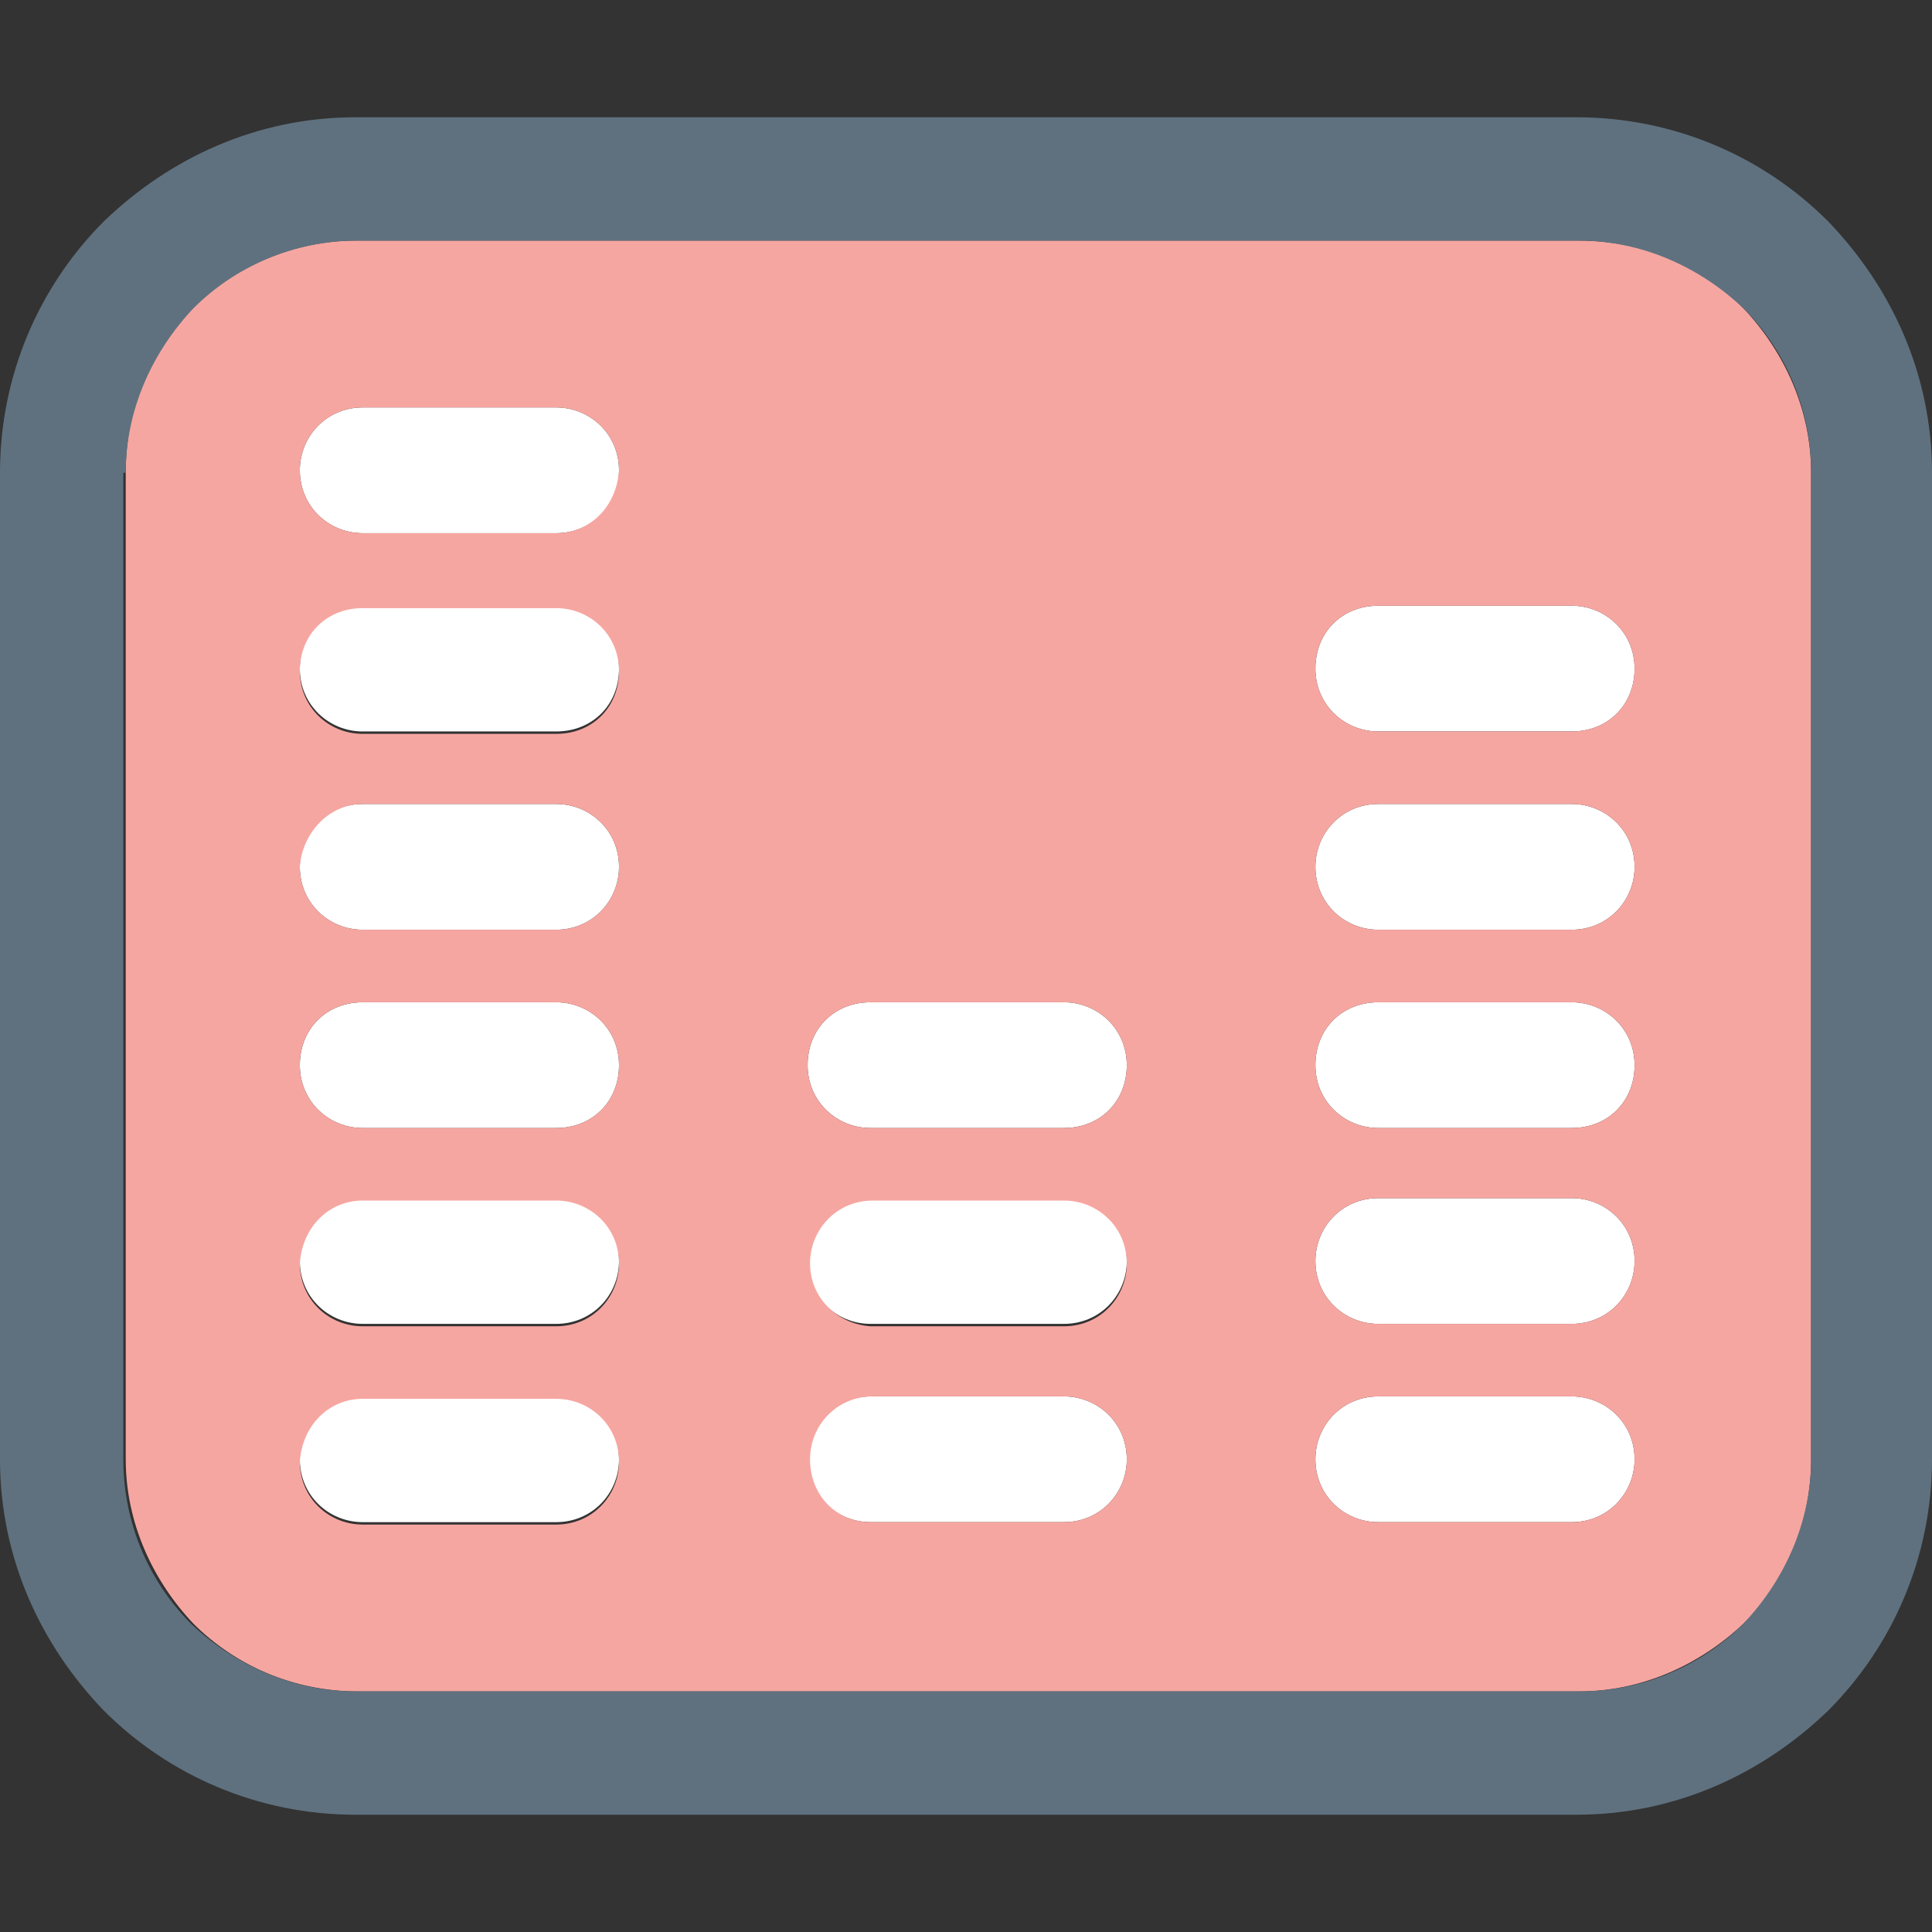 <?xml version="1.0" encoding="iso-8859-1"?>
<!-- Generator: Adobe Illustrator 19.0.0, SVG Export Plug-In . SVG Version: 6.00 Build 0)  -->
<svg version="1.1" id="Capa_1" xmlns="http://www.w3.org/2000/svg" xmlns:xlink="http://www.w3.org/1999/xlink" x="0px" y="0px"
	 viewBox="0 0 319.6 319.6" style="enable-background:new 0 0 319.6 319.6;" xml:space="preserve">
<rect x="0" y="0" width="319.6" height="319.6" fill="#333333" stroke="none"/>
<g>
	<path style="fill:#FFFFFF;" d="M60,88.2c-5.6,0-10.4-4.4-10.4-10.4c0-5.6,4.4-10.4,10.4-10.4h32c5.6,0,10.4,4.4,10.4,10.4
		c0,5.6-4.4,10.4-10.4,10.4H60z"/>
	<path style="fill:#FFFFFF;" d="M60,121c-5.6,0-10.4-4.4-10.4-10.4S54,100.2,60,100.2h32c5.6,0,10.4,4.4,10.4,10.4S98,121,92,121H60
		z"/>
	<path style="fill:#FFFFFF;" d="M60,153.8c-5.6,0-10.4-4.4-10.4-10.4c0-5.6,4.4-10.4,10.4-10.4h32c5.6,0,10.4,4.4,10.4,10.4
		c0,5.6-4.4,10.4-10.4,10.4H60z"/>
	<path style="fill:#FFFFFF;" d="M60,186.6c-5.6,0-10.4-4.4-10.4-10.4S54,165.8,60,165.8h32c5.6,0,10.4,4.4,10.4,10.4
		S98,186.6,92,186.6H60z"/>
	<path style="fill:#FFFFFF;" d="M60,219c-5.6,0-10.4-4.4-10.4-10.4c0-5.6,4.4-10.4,10.4-10.4h32c5.6,0,10.4,4.4,10.4,10.4
		c0,5.6-4.4,10.4-10.4,10.4H60z"/>
	<path style="fill:#FFFFFF;" d="M60,251.8c-5.6,0-10.4-4.4-10.4-10.4c0-5.6,4.4-10.4,10.4-10.4h32c5.6,0,10.4,4.4,10.4,10.4
		c0,5.6-4.4,10.4-10.4,10.4H60z"/>
	<path style="fill:#FFFFFF;" d="M144,186.6c-5.6,0-10.4-4.4-10.4-10.4s4.4-10.4,10.4-10.4h32c5.6,0,10.4,4.4,10.4,10.4
		s-4.4,10.4-10.4,10.4H144z"/>
	<path style="fill:#FFFFFF;" d="M144,219c-5.6,0-10.4-4.4-10.4-10.4c0-5.6,4.4-10.4,10.4-10.4h32c5.6,0,10.4,4.4,10.4,10.4
		c0,5.6-4.4,10.4-10.4,10.4H144z"/>
	<path style="fill:#FFFFFF;" d="M144,251.8c-5.6,0-10.4-4.4-10.4-10.4c0-5.6,4.4-10.4,10.4-10.4h32c5.6,0,10.4,4.4,10.4,10.4
		c0,5.6-4.4,10.4-10.4,10.4H144z"/>
	<path style="fill:#FFFFFF;" d="M228,121c-5.6,0-10.4-4.4-10.4-10.4s4.4-10.4,10.4-10.4h32c5.6,0,10.4,4.4,10.4,10.4
		S266,121,260,121H228z"/>
	<path style="fill:#FFFFFF;" d="M228,153.8c-5.6,0-10.4-4.4-10.4-10.4c0-5.6,4.4-10.4,10.4-10.4h32c5.6,0,10.4,4.4,10.4,10.4
		c0,5.6-4.4,10.4-10.4,10.4H228z"/>
	<path style="fill:#FFFFFF;" d="M228,186.6c-5.6,0-10.4-4.4-10.4-10.4s4.4-10.4,10.4-10.4h32c5.6,0,10.4,4.4,10.4,10.4
		s-4.4,10.4-10.4,10.4H228z"/>
	<path style="fill:#FFFFFF;" d="M228,219c-5.6,0-10.4-4.4-10.4-10.4c0-5.6,4.4-10.4,10.4-10.4h32c5.6,0,10.4,4.4,10.4,10.4
		c0,5.6-4.4,10.4-10.4,10.4H228z"/>
	<path style="fill:#FFFFFF;" d="M228,251.8c-5.6,0-10.4-4.4-10.4-10.4c0-5.6,4.4-10.4,10.4-10.4h32c5.6,0,10.4,4.4,10.4,10.4
		c0,5.6-4.4,10.4-10.4,10.4H228z"/>
</g>
<path style="fill:#F6A6A1;" d="M92,88.2H60c-5.6,0-10.4-4.4-10.4-10.4c0-5.6,4.4-10.4,10.4-10.4h32c5.6,0,10.4,4.4,10.4,10.4
	C102,83.8,97.6,88.2,92,88.2z M60,133h32c5.6,0,10.4,4.4,10.4,10.4c0,5.6-4.4,10.4-10.4,10.4H60c-5.6,0-10.4-4.4-10.4-10.4
	C50,137.8,54.4,133,60,133z M60,231.4h32c5.6,0,10.4,4.4,10.4,10.4c0,5.6-4.4,10.4-10.4,10.4H60c-5.6,0-10.4-4.4-10.4-10.4
	C50,235.8,54.4,231.4,60,231.4z M60,198.6h32c5.6,0,10.4,4.4,10.4,10.4c0,5.6-4.4,10.4-10.4,10.4H60c-5.6,0-10.4-4.4-10.4-10.4
	C50,203,54.4,198.6,60,198.6z M92,165.8c5.6,0,10.4,4.4,10.4,10.4S98,186.6,92,186.6H60c-5.6,0-10.4-4.4-10.4-10.4
	S54,165.8,60,165.8H92z M134,241.4c0-5.6,4.4-10.4,10.4-10.4H176c5.6,0,10.4,4.4,10.4,10.4c0,5.6-4.4,10.4-10.4,10.4h-32
	C138.4,251.8,134,247.4,134,241.4z M134,209c0-5.6,4.4-10.4,10.4-10.4H176c5.6,0,10.4,4.4,10.4,10.4c0,5.6-4.4,10.4-10.4,10.4h-32
	C138.4,219,134,214.6,134,209z M228,121c-5.6,0-10.4-4.4-10.4-10.4s4.4-10.4,10.4-10.4h32c5.6,0,10.4,4.4,10.4,10.4S266,121,260,121
	H228z M228,153.8c-5.6,0-10.4-4.4-10.4-10.4c0-5.6,4.4-10.4,10.4-10.4h32c5.6,0,10.4,4.4,10.4,10.4c0,5.6-4.4,10.4-10.4,10.4H228z
	 M228,186.6c-5.6,0-10.4-4.4-10.4-10.4s4.4-10.4,10.4-10.4h32c5.6,0,10.4,4.4,10.4,10.4s-4.4,10.4-10.4,10.4H228z M228,219
	c-5.6,0-10.4-4.4-10.4-10.4c0-5.6,4.4-10.4,10.4-10.4h32c5.6,0,10.4,4.4,10.4,10.4c0,5.6-4.4,10.4-10.4,10.4H228z M228,251.8
	c-5.6,0-10.4-4.4-10.4-10.4c0-5.6,4.4-10.4,10.4-10.4h32c5.6,0,10.4,4.4,10.4,10.4c0,5.6-4.4,10.4-10.4,10.4H228z M176,165.8
	c5.6,0,10.4,4.4,10.4,10.4s-4.4,10.4-10.4,10.4h-32c-5.6,0-10.4-4.4-10.4-10.4s4.4-10.4,10.4-10.4H176z M20.8,78.2v163.2
	c0,10.4,4.4,20,11.2,27.2c6.8,6.8,16.4,11.2,27.2,11.2h202c10.4,0,20-4.4,27.2-11.2c6.8-6.8,11.2-16.4,11.2-27.2V78.2
	c0-10.4-4.4-20-11.2-27.2c-6.8-6.8-16.4-11.2-27.2-11.2H58.8c-10.4,0-20,4.4-27.2,11.2C24.8,57.8,20.8,67.4,20.8,78.2z M92,100.6
	c5.6,0,10.4,4.4,10.4,10.4S98,121.4,92,121.4H60c-5.6,0-10.4-4.4-10.4-10.4S54,100.6,60,100.6H92z"/>
<path style="fill:#5F717F;" d="M58.8,300.2h202c16.4,0,30.8-6.8,41.6-17.2c10.8-10.8,17.2-25.6,17.2-41.6V78.2
	c0-16.4-6.8-30.8-17.2-41.6c-10.8-10.8-25.6-17.2-41.6-17.2h-202c-16.4,0-30.8,6.8-41.6,17.2C6.4,47.4,0,62.2,0,78.2v163.2
	c0,16.4,6.8,30.8,17.2,41.6C28,293.8,42.8,300.2,58.8,300.2z M20.8,78.2c0-10.4,4.4-20,11.2-27.2c6.8-6.8,16.4-11.2,27.2-11.2h202
	c10.4,0,20,4.4,27.2,11.2c6.8,6.8,11.2,16.4,11.2,27.2v163.2c0,10.4-4.4,20-11.2,27.2c-6.8,6.8-16.4,11.2-27.2,11.2H58.8
	c-10.4,0-20-4.4-27.2-11.2c-6.8-6.8-11.2-16.4-11.2-27.2V78.2H20.8z"/>
<g>
</g>
<g>
</g>
<g>
</g>
<g>
</g>
<g>
</g>
<g>
</g>
<g>
</g>
<g>
</g>
<g>
</g>
<g>
</g>
<g>
</g>
<g>
</g>
<g>
</g>
<g>
</g>
<g>
</g>
</svg>
